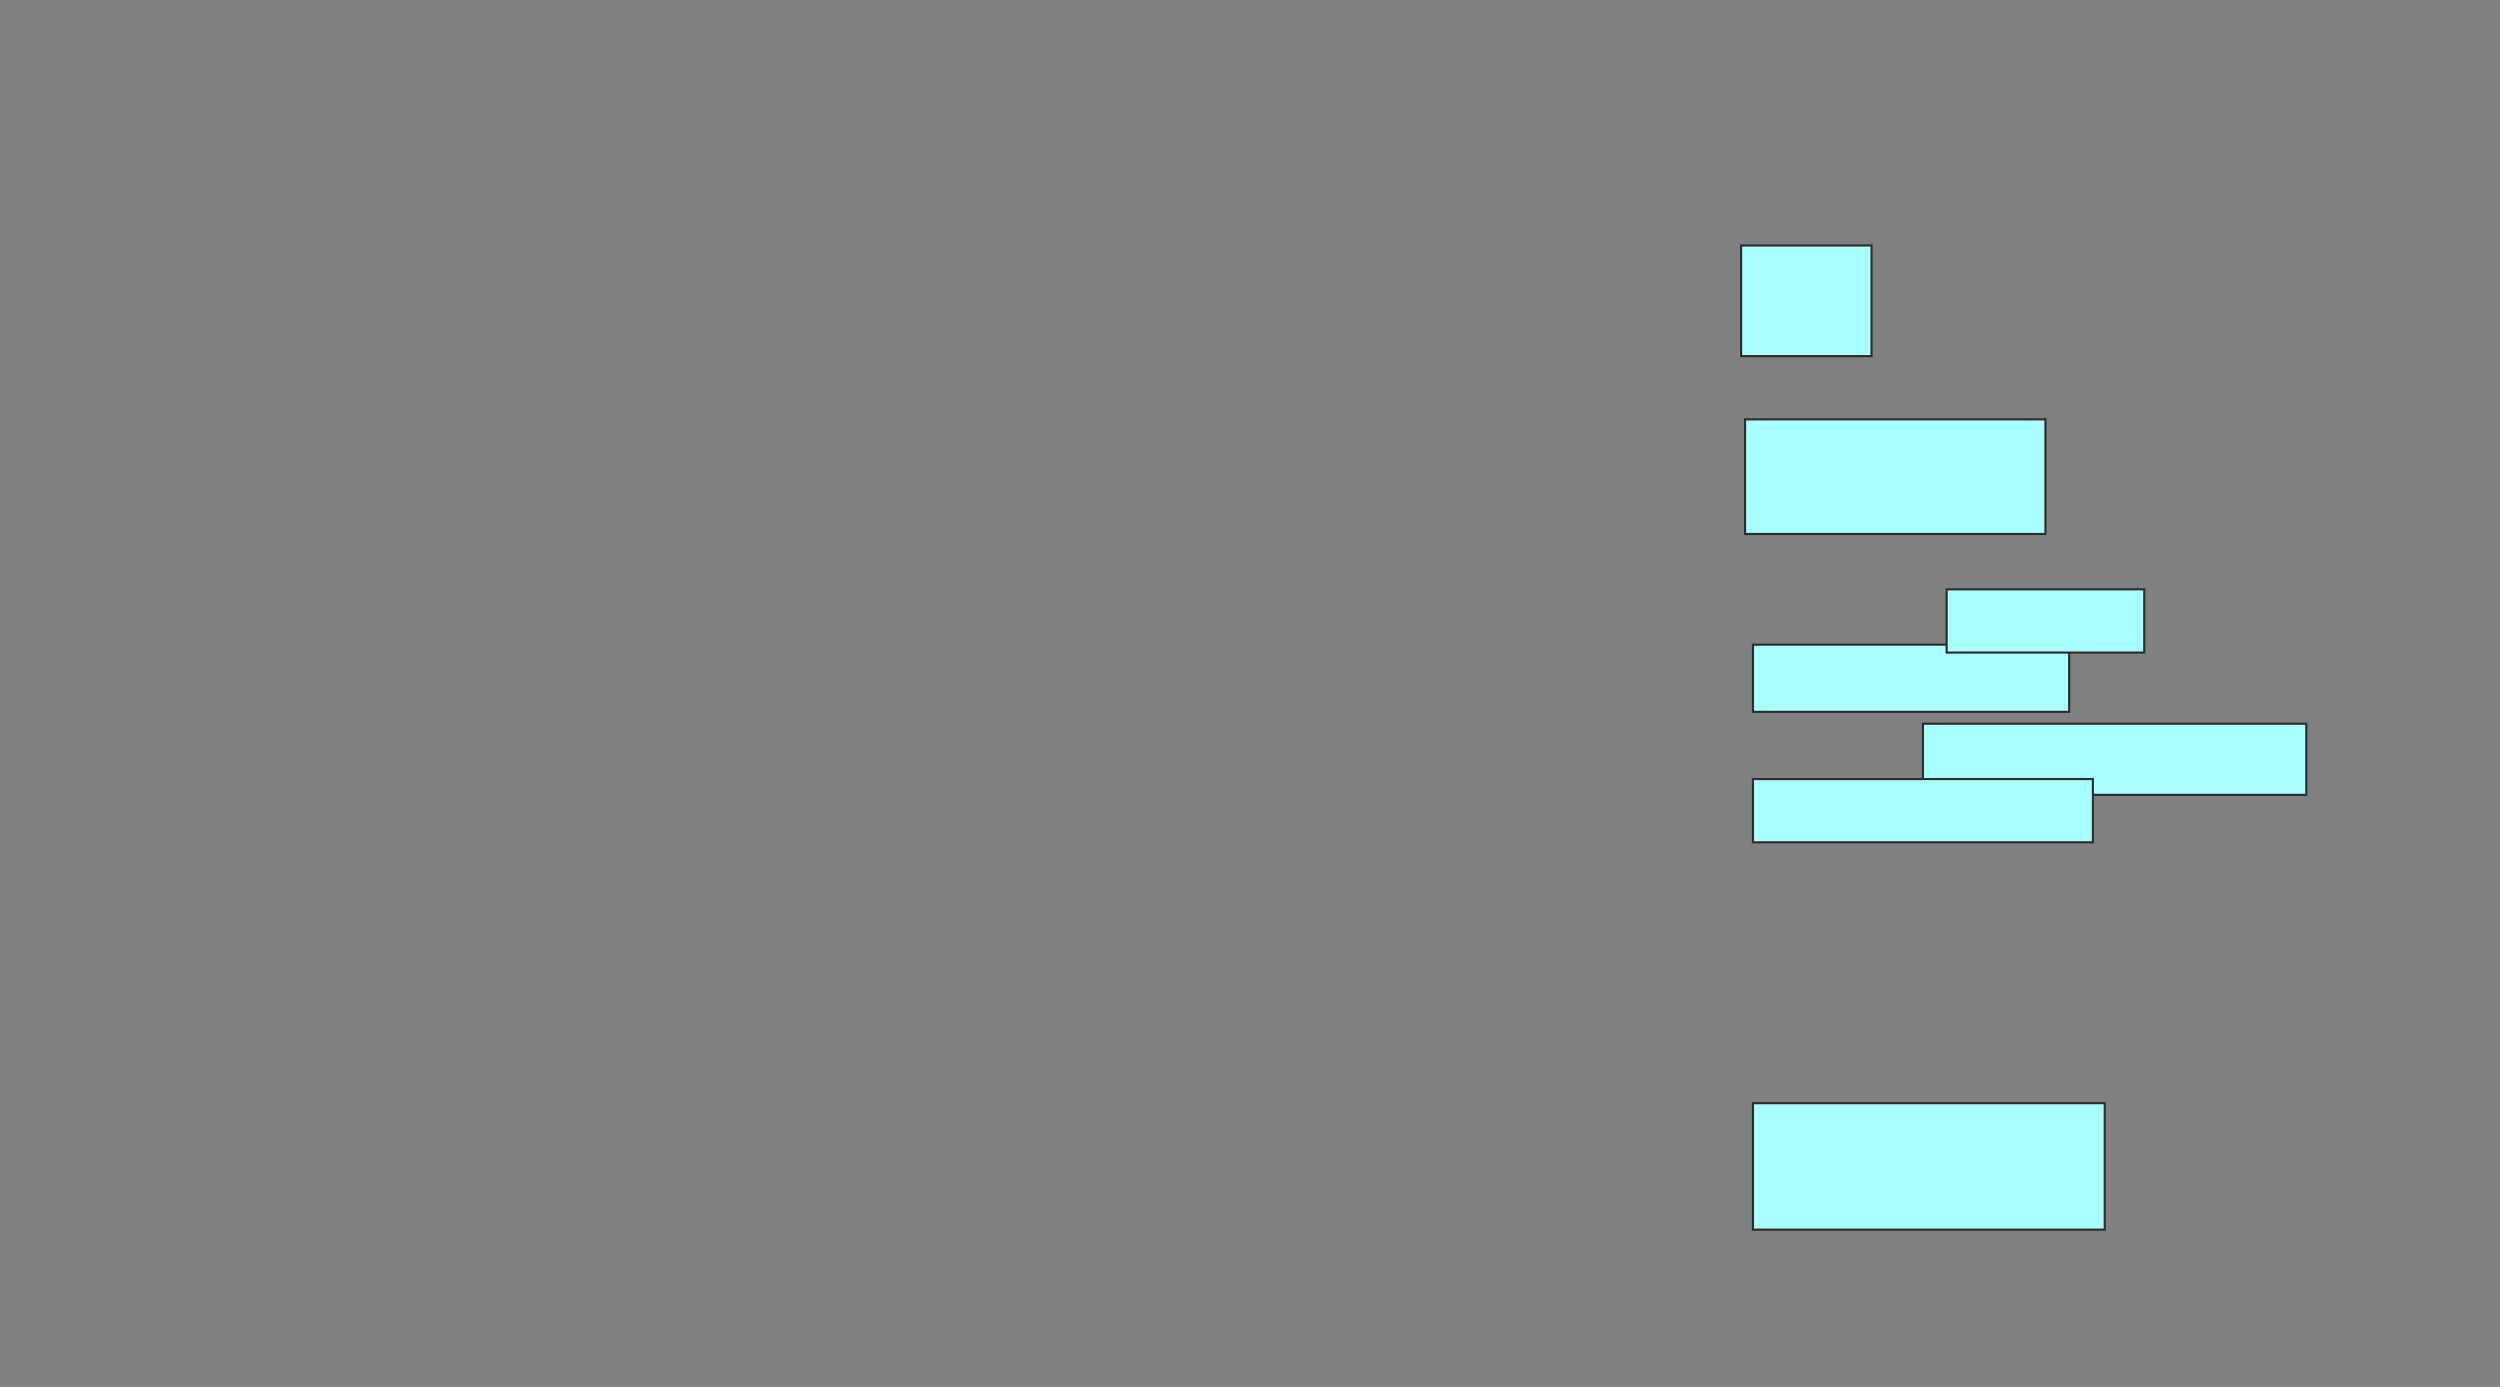 <svg xmlns="http://www.w3.org/2000/svg" width="1150" height="638">
 <rect width="100%" height="100%" fill="#808080" stroke="none"/>
 <!-- Created with Image Occlusion Enhanced -->
 <g>
  <title>Labels</title>
 </g>
 <g>
  <title>Masks</title>
  <g id="b629cdf1c8174106a9fe3e0120d33a82-ao-1">
   <rect height="50.909" width="60" y="112.909" x="800.909" stroke="#2D2D2D" fill="#aaffff"/>
   <rect height="52.727" width="138.182" y="192.909" x="802.727" stroke="#2D2D2D" fill="#aaffff"/>
  </g>
  <g id="b629cdf1c8174106a9fe3e0120d33a82-ao-2">
   <rect height="30.909" width="145.455" y="296.545" x="806.364" stroke="#2D2D2D" fill="#aaffff"/>
   <rect height="29.091" width="90.909" y="271.091" x="895.455" stroke="#2D2D2D" fill="#aaffff"/>
   <rect height="32.727" width="176.364" y="332.909" x="884.545" stroke="#2D2D2D" fill="#aaffff"/>
   <rect height="29.091" width="156.364" y="358.364" x="806.364" stroke="#2D2D2D" fill="#aaffff"/>
  </g>
  
  <rect stroke="#2D2D2D" id="b629cdf1c8174106a9fe3e0120d33a82-ao-4" height="58.182" width="161.818" y="507.455" x="806.364" stroke-linecap="null" stroke-linejoin="null" stroke-dasharray="null" fill="#aaffff"/>
 </g>
</svg>
